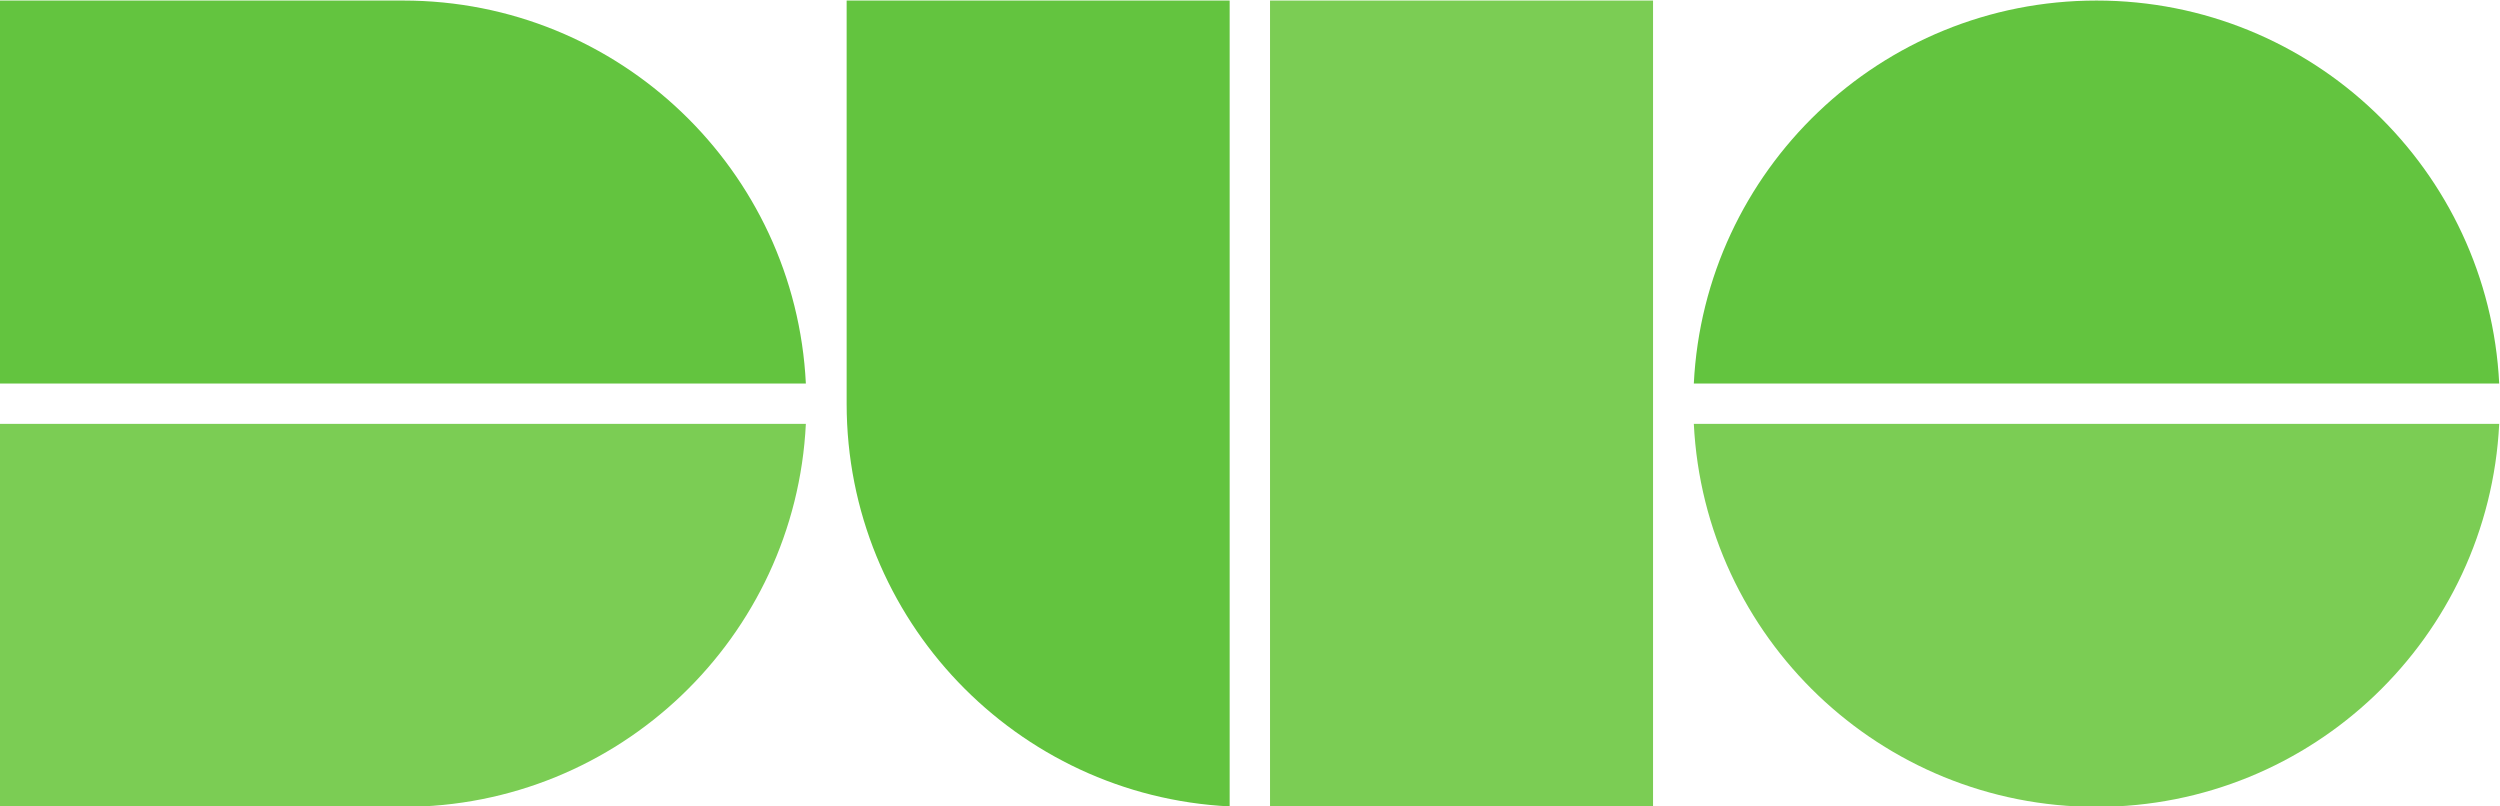 <?xml version="1.0" encoding="utf-8"?>
<!-- Generator: Adobe Illustrator 23.1.1, SVG Export Plug-In . SVG Version: 6.00 Build 0)  -->
<svg version="1.1"
	 id="svg29" xmlns:cc="http://creativecommons.org/ns#" xmlns:dc="http://purl.org/dc/elements/1.1/" xmlns:inkscape="http://www.inkscape.org/namespaces/inkscape" xmlns:rdf="http://www.w3.org/1999/02/22-rdf-syntax-ns#" xmlns:sodipodi="http://sodipodi.sourceforge.net/DTD/sodipodi-0.dtd" xmlns:svg="http://www.w3.org/2000/svg"
	 xmlns="http://www.w3.org/2000/svg" xmlns:xlink="http://www.w3.org/1999/xlink" x="0px" y="0px" viewBox="0 0 489.5 157.9"
	 style="enable-background:new 0 0 489.5 157.9;" xml:space="preserve">
<style type="text/css">
	.st0{fill:#7BCD54;}
	.st1{fill:#63C43F;}
</style>
<sodipodi:namedview  bordercolor="#666666" borderopacity="1" gridtolerance="10" guidetolerance="10" id="namedview31" inkscape:current-layer="g37" inkscape:cx="666.26001" inkscape:cy="214.96666" inkscape:pageopacity="0" inkscape:pageshadow="2" inkscape:window-height="1025" inkscape:window-maximized="1" inkscape:window-width="1853" inkscape:window-x="67" inkscape:window-y="27" inkscape:zoom="1.26227" objecttolerance="10" pagecolor="#ffffff" showgrid="false">
	</sodipodi:namedview>
<g id="g37" transform="matrix(1.333,0,0,-1.333,0,429.933)" inkscape:groupmode="layer" inkscape:label="ink_ext_XXXXXX">
	<g id="g39" transform="scale(0.1)">
		<path id="path41" inkscape:connector-curvature="0" class="st0" d="M592.2,2040.1H0v562.6h1183.7
			C1168.3,2289.4,909.4,2040.1,592.2,2040.1"/>
		<path id="path43" inkscape:connector-curvature="0" class="st1" d="M592.2,3224.5H0v-562.6h1183.7
			C1168.3,2975.2,909.4,3224.5,592.2,3224.5"/>
		<path id="path45" inkscape:connector-curvature="0" class="st1" d="M3079.5,3224.5c-317.1,0-576-249.3-591.5-562.6H3671
			C3655.5,2975.2,3396.6,3224.5,3079.5,3224.5"/>
		<path id="path47" inkscape:connector-curvature="0" class="st0" d="M3079.5,2040.1c-317.1,0-576,249.3-591.5,562.6H3671
			C3655.5,2289.4,3396.6,2040.1,3079.5,2040.1"/>
		<path id="path49" inkscape:connector-curvature="0" class="st1" d="M1243.6,3224.5v-592.2c0-317.1,249.3-576,562.6-591.5v1183.7
			H1243.6"/>
		<path id="path51" inkscape:connector-curvature="0" class="st0" d="M2428.1,2040.1h-562.6v1184.4h562.6v-592.2V2040.1"/>
	</g>
</g>
</svg>
